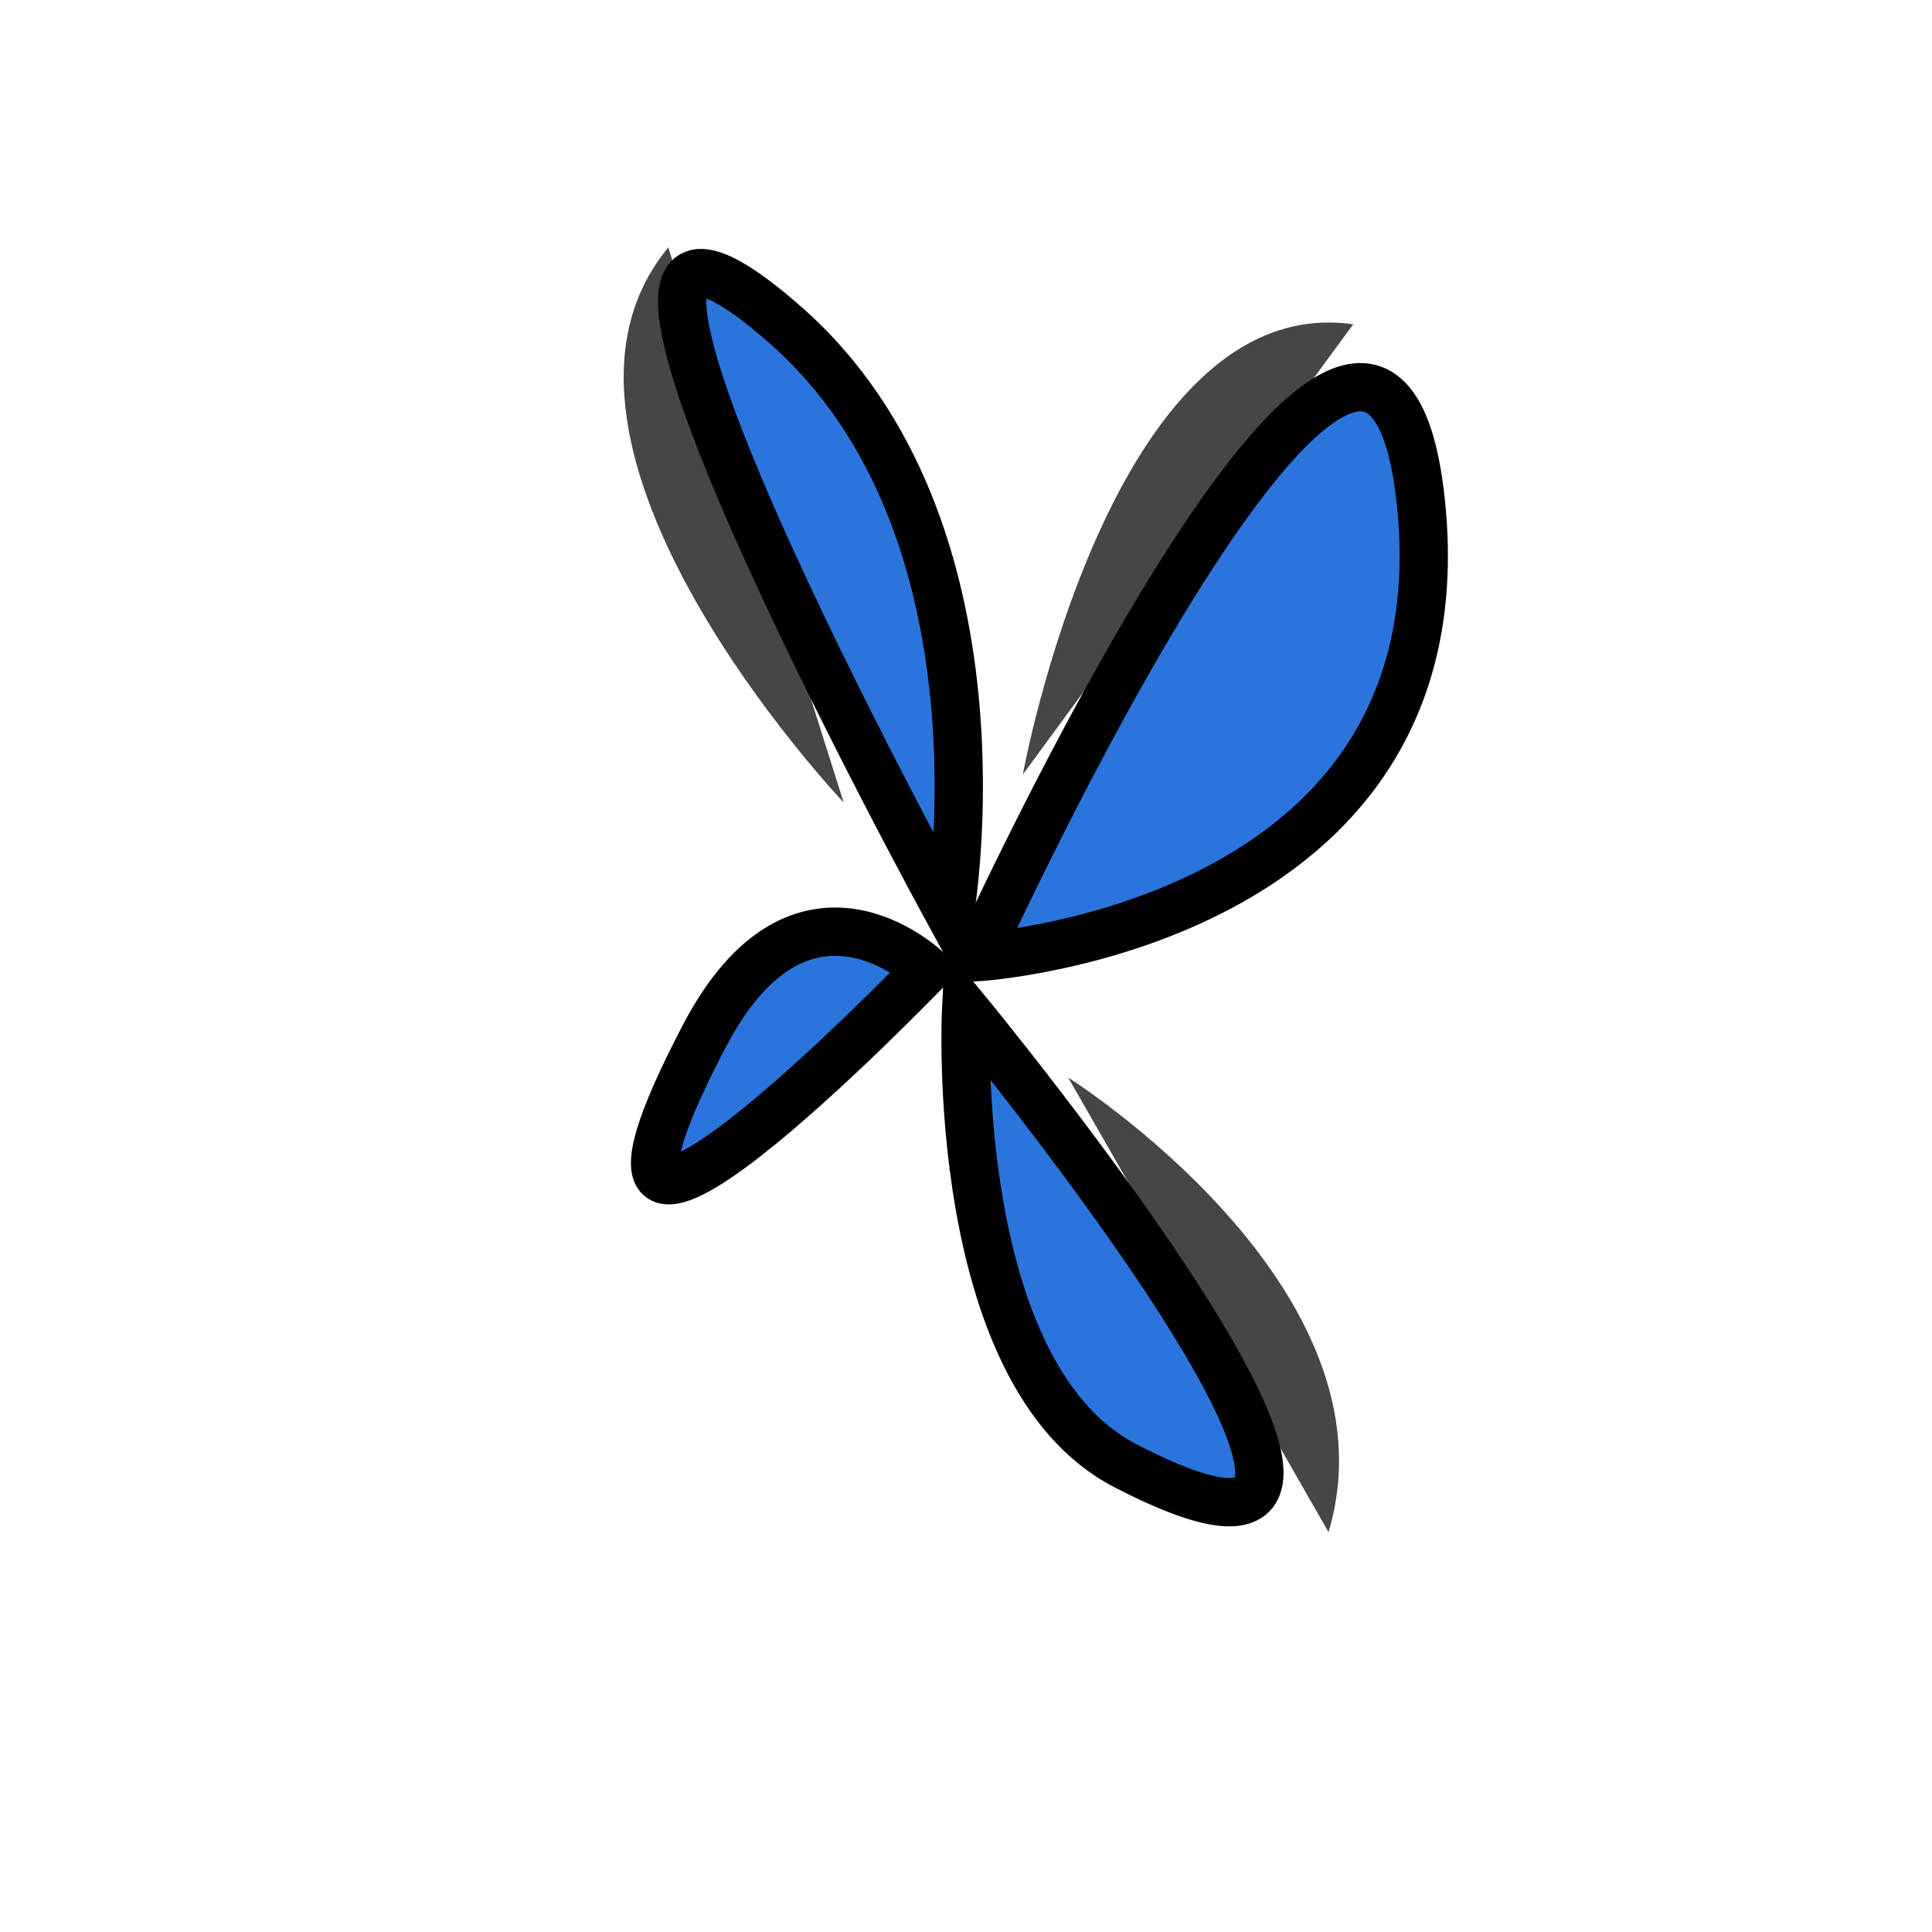 <?xml version="1.0" encoding="UTF-8" standalone="no"?>
<!-- Created with Inkscape (http://www.inkscape.org/) -->

<svg
   xmlns:dc="http://purl.org/dc/elements/1.1/"
   xmlns:cc="http://creativecommons.org/ns#"
   xmlns:rdf="http://www.w3.org/1999/02/22-rdf-syntax-ns#"
   xmlns:svg="http://www.w3.org/2000/svg"
   xmlns="http://www.w3.org/2000/svg"
   xmlns:sodipodi="http://sodipodi.sourceforge.net/DTD/sodipodi-0.dtd"
   xmlns:inkscape="http://www.inkscape.org/namespaces/inkscape"
   width="200"
   height="200"
   id="svg2"
   version="1.1"
   inkscape:version="0.48.2 r9819"
   sodipodi:docname="prop.svg">
  <defs
     id="defs4">
    <filter
       inkscape:collect="always"
       id="filter3920"
       x="-0.222"
       width="1.445"
       y="-0.103"
       height="1.205">
      <feGaussianBlur
         inkscape:collect="always"
         stdDeviation="2.169"
         id="feGaussianBlur3922" />
    </filter>
    <filter
       inkscape:collect="always"
       id="filter3924"
       x="-0.156"
       width="1.312"
       y="-0.119"
       height="1.239">
      <feGaussianBlur
         inkscape:collect="always"
         stdDeviation="1.949"
         id="feGaussianBlur3926" />
    </filter>
    <filter
       inkscape:collect="always"
       id="filter4047"
       x="-0.333"
       width="1.665"
       y="-0.255"
       height="1.51">
      <feGaussianBlur
         inkscape:collect="always"
         stdDeviation="4.157"
         id="feGaussianBlur4049" />
    </filter>
    <filter
       inkscape:collect="always"
       id="filter4067"
       x="-0.439"
       width="1.878"
       y="-0.202"
       height="1.404">
      <feGaussianBlur
         inkscape:collect="always"
         stdDeviation="4.274"
         id="feGaussianBlur4069" />
    </filter>
    <filter
       inkscape:collect="always"
       id="filter4071"
       x="-0.513"
       width="2.026"
       y="-0.198"
       height="1.397">
      <feGaussianBlur
         inkscape:collect="always"
         stdDeviation="4.042"
         id="feGaussianBlur4073" />
    </filter>
    <filter
       inkscape:collect="always"
       id="filter4075"
       x="-1.059"
       width="3.117"
       y="-0.15"
       height="1.3">
      <feGaussianBlur
         inkscape:collect="always"
         stdDeviation="3.647"
         id="feGaussianBlur4077" />
    </filter>
    <filter
       inkscape:collect="always"
       id="filter4079"
       x="-0.189"
       width="1.377"
       y="-0.609"
       height="2.217">
      <feGaussianBlur
         inkscape:collect="always"
         stdDeviation="3.797"
         id="feGaussianBlur4081" />
    </filter>
    <filter
       inkscape:collect="always"
       id="filter4087"
       x="-0.79"
       width="2.58"
       y="-0.175"
       height="1.349">
      <feGaussianBlur
         inkscape:collect="always"
         stdDeviation="3.456"
         id="feGaussianBlur4089" />
    </filter>
    <filter
       inkscape:collect="always"
       id="filter4095"
       x="-0.642"
       width="2.285"
       y="-0.169"
       height="1.337">
      <feGaussianBlur
         inkscape:collect="always"
         stdDeviation="3.876"
         id="feGaussianBlur4097" />
    </filter>
    <filter
       inkscape:collect="always"
       id="filter4099"
       x="-0.233"
       width="1.465"
       y="-0.378"
       height="1.756">
      <feGaussianBlur
         inkscape:collect="always"
         stdDeviation="4.062"
         id="feGaussianBlur4101" />
    </filter>
    <filter
       inkscape:collect="always"
       id="filter4107"
       x="-0.552"
       width="2.103"
       y="-0.195"
       height="1.39">
      <feGaussianBlur
         inkscape:collect="always"
         stdDeviation="3.787"
         id="feGaussianBlur4109" />
    </filter>
  </defs>
  <sodipodi:namedview
     id="base"
     pagecolor="#ffffff"
     bordercolor="#666666"
     borderopacity="1.0"
     inkscape:pageopacity="0.0"
     inkscape:pageshadow="2"
     inkscape:zoom="2"
     inkscape:cx="89.93067"
     inkscape:cy="57.8239"
     inkscape:document-units="px"
     inkscape:current-layer="layer3"
     showgrid="false"
     inkscape:showpageshadow="false"
     inkscape:window-width="1354"
     inkscape:window-height="829"
     inkscape:window-x="62"
     inkscape:window-y="6"
     inkscape:window-maximized="0"
     showguides="true"
     inkscape:guide-bbox="true" />
  <g
     inkscape:groupmode="layer"
     id="layer2"
     inkscape:label="frame1"
     style="display:inline"
     transform="translate(0,-200)"
     sodipodi:insensitive="true">
    <path
       style="fill:#2b74db;fill-opacity:1;stroke:#000000;stroke-width:5;stroke-linecap:butt;stroke-linejoin:miter;stroke-miterlimit:4;stroke-opacity:1;stroke-dasharray:none"
       d="m 101.121,299.09 c 0,0 50.729,-3.055 45.948,-47.261 -4.689,-43.355 -45.948,47.261 -45.948,47.261 z"
       id="path3953"
       inkscape:connector-curvature="0"
       sodipodi:nodetypes="csc"
       inkscape:transform-center-x="-140.09365"
       inkscape:transform-center-y="-30.068319" />
    <path
       sodipodi:nodetypes="csc"
       inkscape:connector-curvature="0"
       id="path3955"
       d="m 100.007,304.638 c 0,0 -1.86,37.572 16.469,47.079 38.989,20.225 -16.469,-47.079 -16.469,-47.079 z"
       style="fill:#2b74db;fill-opacity:1;stroke:#000000;stroke-width:5;stroke-linecap:butt;stroke-linejoin:miter;stroke-miterlimit:4;stroke-opacity:1;stroke-dasharray:none"
       inkscape:transform-center-x="-133.06126"
       inkscape:transform-center-y="33.276423" />
    <path
       sodipodi:nodetypes="csc"
       inkscape:connector-curvature="0"
       id="path3961"
       d="m 98.316,294.617 c 0,0 6.961,-39.98 -17.059,-61.017 -31.532,-27.616 17.059,61.017 17.059,61.017 z"
       style="fill:#2b74db;fill-opacity:1;stroke:#000000;stroke-width:5;stroke-linecap:butt;stroke-linejoin:miter;stroke-miterlimit:4;stroke-opacity:1;stroke-dasharray:none"
       inkscape:transform-center-x="-100.77415"
       inkscape:transform-center-y="-38.212239" />
    <path
       inkscape:transform-center-y="14.235679"
       inkscape:transform-center-x="-100.78887"
       style="fill:#2b74db;fill-opacity:1;stroke:#000000;stroke-width:5;stroke-linecap:butt;stroke-linejoin:miter;stroke-miterlimit:4;stroke-opacity:1;stroke-dasharray:none"
       d="m 95.923,300.39 c 0,0 -12.927,-12.448 -23.029,6.893 -19.406,37.153 23.029,-6.893 23.029,-6.893 z"
       id="path3963"
       inkscape:connector-curvature="0"
       sodipodi:nodetypes="csc" />
    <path
       style="opacity:0.85;fill:#000000;fill-opacity:1;stroke:none;filter:url(#filter4047)"
       d="m 108,272.5 c 0,0 8,-42 30,-39"
       id="path3104"
       inkscape:connector-curvature="0"
       sodipodi:nodetypes="cc"
       transform="matrix(1.14,0,0,1.195,-17.236,-45.461)" />
    <path
       sodipodi:nodetypes="cc"
       inkscape:connector-curvature="0"
       id="path3894"
       d="m 125,332 c 0,0 11.659,-40.954 33.659,-37.954"
       style="opacity:0.85;fill:#000000;fill-opacity:1;stroke:none;filter:url(#filter4067)"
       transform="matrix(-0.221,1.178,-0.906,-0.195,438.997,229.041)" />
    <path
       sodipodi:nodetypes="cc"
       inkscape:connector-curvature="0"
       id="path3936"
       d="m 39.5,274 c 0,0 8,-42 30,-39"
       style="opacity:0.85;fill:#000000;fill-opacity:1;stroke:none;filter:url(#filter4071)"
       transform="matrix(0.639,-1.026,0.957,0.684,-200.125,136.177)" />
  </g>
  <g
     inkscape:groupmode="layer"
     id="layer1"
     inkscape:label="frame2"
     style="display:none"
     sodipodi:insensitive="true">
    <path
       inkscape:transform-center-y="-6.1018011"
       inkscape:transform-center-x="-38.21358"
       sodipodi:nodetypes="csc"
       inkscape:connector-curvature="0"
       id="path3079"
       d="m 102.136,99.211 c 0,0 26.422,23.444 46.93,1.02 29.429,-32.18 -46.93,-1.02 -46.93,-1.02 z"
       style="fill:#2b74db;fill-opacity:1;stroke:#000000;stroke-width:5;stroke-linecap:butt;stroke-linejoin:miter;stroke-miterlimit:4;stroke-opacity:1;stroke-dasharray:none;display:inline" />
    <path
       inkscape:transform-center-y="39.436492"
       inkscape:transform-center-x="2.9431787"
       style="fill:#2b74db;fill-opacity:1;stroke:#000000;stroke-width:5;stroke-linecap:butt;stroke-linejoin:miter;stroke-miterlimit:4;stroke-opacity:1;stroke-dasharray:none;display:inline"
       d="m 100.731,103.075 c 0,0 -14.505,24.715 -5.927,43.401 20.385,44.406 5.927,-43.401 5.927,-43.401 z"
       id="path3081"
       inkscape:connector-curvature="0"
       sodipodi:nodetypes="csc" />
    <path
       inkscape:transform-center-y="-41.492716"
       inkscape:transform-center-x="0.071714115"
       style="fill:#2b74db;fill-opacity:1;stroke:#000000;stroke-width:5;stroke-linecap:butt;stroke-linejoin:miter;stroke-miterlimit:4;stroke-opacity:1;stroke-dasharray:none;display:inline"
       d="m 100.129,95.776 c 0,0 28.014,-30.082 6.586,-58.755 -25.092,-33.575 -6.586,58.755 -6.586,58.755 z"
       id="path3083"
       inkscape:connector-curvature="0"
       sodipodi:nodetypes="csc" />
    <path
       sodipodi:nodetypes="csc"
       inkscape:connector-curvature="0"
       id="path3085"
       d="m 96.76,98.972 c 0,0 -3.461,-22.014 -31.911,-13.678 -23.606,6.916 31.911,13.678 31.911,13.678 z"
       style="fill:#2b74db;fill-opacity:1;stroke:#000000;stroke-width:5;stroke-linecap:butt;stroke-linejoin:miter;stroke-miterlimit:4;stroke-opacity:1;stroke-dasharray:none;display:inline"
       inkscape:transform-center-x="19.883228"
       inkscape:transform-center-y="7.4980767" />
    <path
       transform="matrix(0.749,0.663,-0.663,0.749,209.591,-183.17)"
       sodipodi:nodetypes="cc"
       inkscape:connector-curvature="0"
       id="path3928"
       d="m 108,272.5 c 0,0 8,-42 30,-39"
       style="opacity:0.85;fill:#000000;fill-opacity:1;stroke:none;display:inline;filter:url(#filter4079)"
       inkscape:transform-center-x="-49.245687"
       inkscape:transform-center-y="-21.996934" />
    <path
       transform="matrix(-0.63,0.804,-0.61,-0.503,386.58,184.019)"
       style="opacity:0.85;fill:#000000;fill-opacity:1;stroke:none;display:inline;filter:url(#filter4075)"
       d="m 125,332 c 0,0 11.659,-40.954 33.659,-37.954"
       id="path3930"
       inkscape:connector-curvature="0"
       sodipodi:nodetypes="cc"
       inkscape:transform-center-x="-11.809995"
       inkscape:transform-center-y="45.163997" />
    <path
       inkscape:transform-center-y="-58.075174"
       inkscape:transform-center-x="19.49951"
       style="opacity:0.85;fill:#000000;fill-opacity:1;stroke:none;display:inline;filter:url(#filter4087)"
       d="m 108,272.5 c 0,0 8,-42 30,-39"
       id="path3934"
       inkscape:connector-curvature="0"
       sodipodi:nodetypes="cc"
       transform="matrix(0.939,-0.73,0.797,0.86,-222.503,-73.64)" />
  </g>
  <g
     inkscape:groupmode="layer"
     id="layer3"
     inkscape:label="frame3"
     style="display:none"
     sodipodi:insensitive="true">
    <path
       style="fill:#2b74db;fill-opacity:1;stroke:#000000;stroke-width:5;stroke-linecap:butt;stroke-linejoin:miter;stroke-miterlimit:4;stroke-opacity:1;stroke-dasharray:none;display:inline"
       d="m 99.926,102.259 c 0,0 5.338,35.051 36.72,31.147 39.826,-4.954 -36.72,-31.147 -36.72,-31.147 z"
       id="path3091"
       inkscape:connector-curvature="0"
       sodipodi:nodetypes="csc"
       inkscape:transform-center-x="-27.384559"
       inkscape:transform-center-y="20.865923" />
    <path
       sodipodi:nodetypes="csc"
       inkscape:connector-curvature="0"
       id="path3093"
       d="m 94.8,102.581 c 0,0 -19.049,8.757 -18.324,27.024 1.938,48.823 18.324,-27.024 18.324,-27.024 z"
       style="fill:#2b74db;fill-opacity:1;stroke:#000000;stroke-width:5;stroke-linecap:butt;stroke-linejoin:miter;stroke-miterlimit:4;stroke-opacity:1;stroke-dasharray:none;display:inline"
       inkscape:transform-center-x="14.712019"
       inkscape:transform-center-y="38.13651" />
    <path
       sodipodi:nodetypes="csc"
       inkscape:connector-curvature="0"
       id="path3095"
       d="m 101.748,97.898 c 0,0 40.494,-21.353 26.569,-55.776 -15.718,-38.857 -26.569,55.776 -26.569,55.776 z"
       style="fill:#2b74db;fill-opacity:1;stroke:#000000;stroke-width:5;stroke-linecap:butt;stroke-linejoin:miter;stroke-miterlimit:4;stroke-opacity:1;stroke-dasharray:none;display:inline"
       inkscape:transform-center-x="-16.408938"
       inkscape:transform-center-y="-38.121187" />
    <path
       inkscape:transform-center-y="-21.565409"
       inkscape:transform-center-x="19.785287"
       style="fill:#2b74db;fill-opacity:1;stroke:#000000;stroke-width:5;stroke-linecap:butt;stroke-linejoin:miter;stroke-miterlimit:4;stroke-opacity:1;stroke-dasharray:none;display:inline"
       d="m 97.862,96.724 c 0,0 -0.084,-32.916 -26.615,-42.438 -40.367,-14.487 26.615,42.438 26.615,42.438 z"
       id="path3097"
       inkscape:connector-curvature="0"
       sodipodi:nodetypes="csc" />
    <path
       inkscape:transform-center-y="19.60246"
       inkscape:transform-center-x="-53.258631"
       style="opacity:0.85;fill:#000000;fill-opacity:1;stroke:none;display:inline;filter:url(#filter4099)"
       d="m 108,272.5 c 0,0 8,-42 30,-39"
       id="path3938"
       inkscape:connector-curvature="0"
       sodipodi:nodetypes="cc"
       transform="matrix(0.112,1.017,-1.076,0.106,390.418,-36.152)" />
    <path
       inkscape:transform-center-y="42.010312"
       inkscape:transform-center-x="6.0961751"
       sodipodi:nodetypes="cc"
       inkscape:connector-curvature="0"
       id="path3940"
       d="m 125,332 c 0,0 11.659,-40.954 33.659,-37.954"
       style="opacity:0.85;fill:#000000;fill-opacity:1;stroke:none;display:inline;filter:url(#filter4095)"
       transform="matrix(-0.815,0.507,-0.385,-0.626,324.634,255.751)" />
    <path
       transform="matrix(1.014,-0.378,0.349,1.099,-103.215,-178.606)"
       sodipodi:nodetypes="cc"
       inkscape:connector-curvature="0"
       id="path3942"
       d="m 108,272.5 c 0,0 8,-42 30,-39"
       style="opacity:0.85;fill:#000000;fill-opacity:1;stroke:none;display:inline;filter:url(#filter4107)"
       inkscape:transform-center-x="-7.7122611"
       inkscape:transform-center-y="-60.77329" />
  </g>
</svg>

